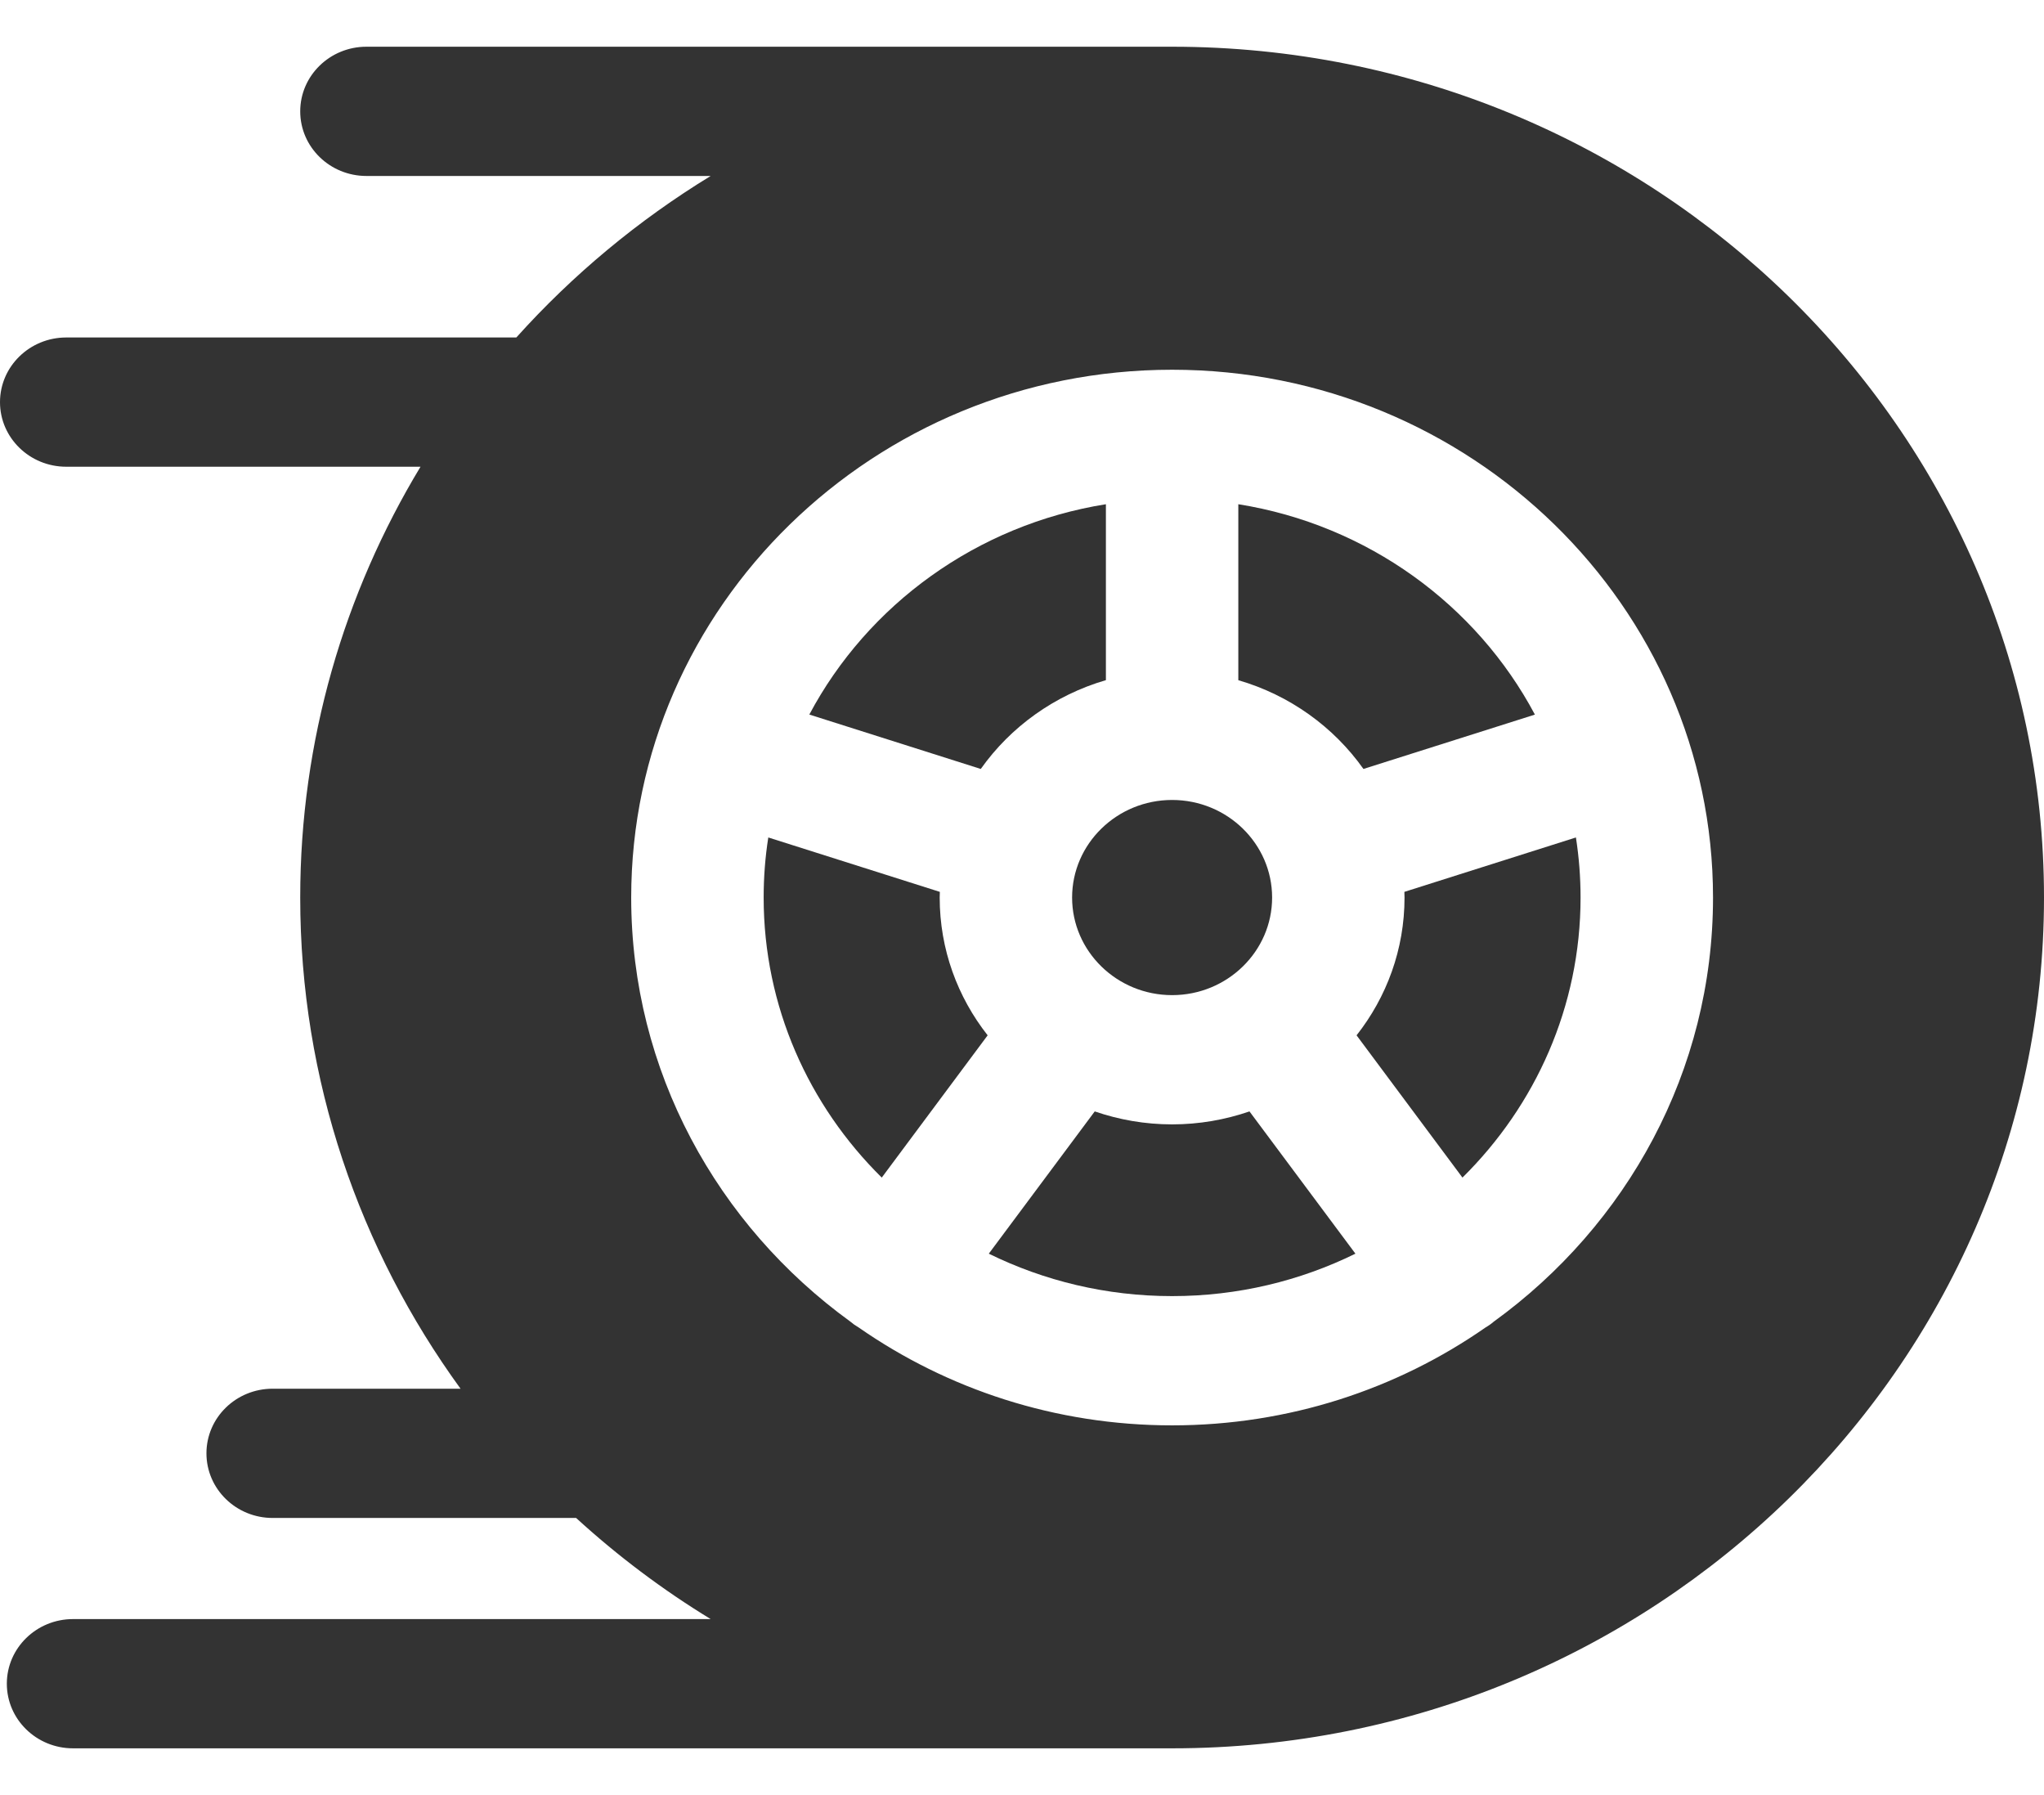 <svg width="41" height="36" viewBox="0 0 41 36" fill="none" xmlns="http://www.w3.org/2000/svg">
<path d="M23.511 16.043C22.405 16.043 21.505 16.921 21.505 18C21.505 19.079 22.405 19.957 23.511 19.957C24.617 19.957 25.517 19.079 25.517 18C25.517 16.921 24.617 16.043 23.511 16.043Z" fill="#333333"/>
<path d="M24.839 10.112V13.641C25.869 13.94 26.751 14.577 27.349 15.421L30.788 14.331C29.618 12.131 27.432 10.526 24.839 10.112Z" fill="#333333"/>
<path d="M31.611 16.795L28.17 17.886C28.171 17.924 28.173 17.962 28.173 18C28.173 19.039 27.814 19.997 27.211 20.763L29.335 23.616C30.799 22.171 31.704 20.187 31.704 18C31.704 17.59 31.672 17.188 31.611 16.795Z" fill="#333333"/>
<path d="M23.511 0.937H7.35C6.617 0.937 6.022 1.518 6.022 2.233C6.022 2.949 6.617 3.529 7.35 3.529H14.255C12.798 4.419 11.485 5.513 10.357 6.768H1.328C0.595 6.769 0 7.349 0 8.065C0 8.78 0.595 9.36 1.328 9.36H8.435C6.903 11.896 6.022 14.849 6.022 18C6.022 21.666 7.213 25.065 9.238 27.85H5.469C4.735 27.85 4.141 28.43 4.141 29.146C4.141 29.861 4.735 30.442 5.469 30.442H11.556C12.385 31.2 13.288 31.88 14.255 32.47H1.465C0.732 32.47 0.137 33.051 0.137 33.766C0.137 34.482 0.732 35.062 1.465 35.062H23.511C33.154 35.062 41 27.408 41 18C41 8.592 33.154 0.937 23.511 0.937ZM29.963 26.505C29.939 26.525 29.915 26.545 29.888 26.564C29.859 26.585 29.828 26.604 29.798 26.622C28.023 27.858 25.852 28.585 23.511 28.585C21.169 28.585 18.999 27.858 17.224 26.622C17.193 26.604 17.163 26.585 17.133 26.564C17.107 26.545 17.083 26.525 17.058 26.505C14.392 24.574 12.661 21.481 12.661 18C12.661 12.163 17.528 7.415 23.511 7.415C29.494 7.415 34.361 12.163 34.361 18C34.361 21.481 32.63 24.574 29.963 26.505Z" fill="#333333"/>
<path d="M16.234 14.33L19.673 15.421C20.271 14.577 21.153 13.94 22.183 13.64V10.112C19.59 10.526 17.404 12.131 16.234 14.33Z" fill="#333333"/>
<path d="M25.063 22.289C24.577 22.456 24.055 22.549 23.511 22.549C22.967 22.549 22.445 22.456 21.959 22.289L19.834 25.142C20.941 25.686 22.19 25.993 23.511 25.993C24.832 25.993 26.081 25.686 27.188 25.142L25.063 22.289Z" fill="#333333"/>
<path d="M18.849 18C18.849 17.962 18.851 17.924 18.852 17.886L15.411 16.795C15.349 17.188 15.318 17.59 15.318 18C15.318 20.187 16.223 22.171 17.687 23.616L19.811 20.763C19.208 19.997 18.849 19.039 18.849 18Z" fill="#333333"/>
</svg>
